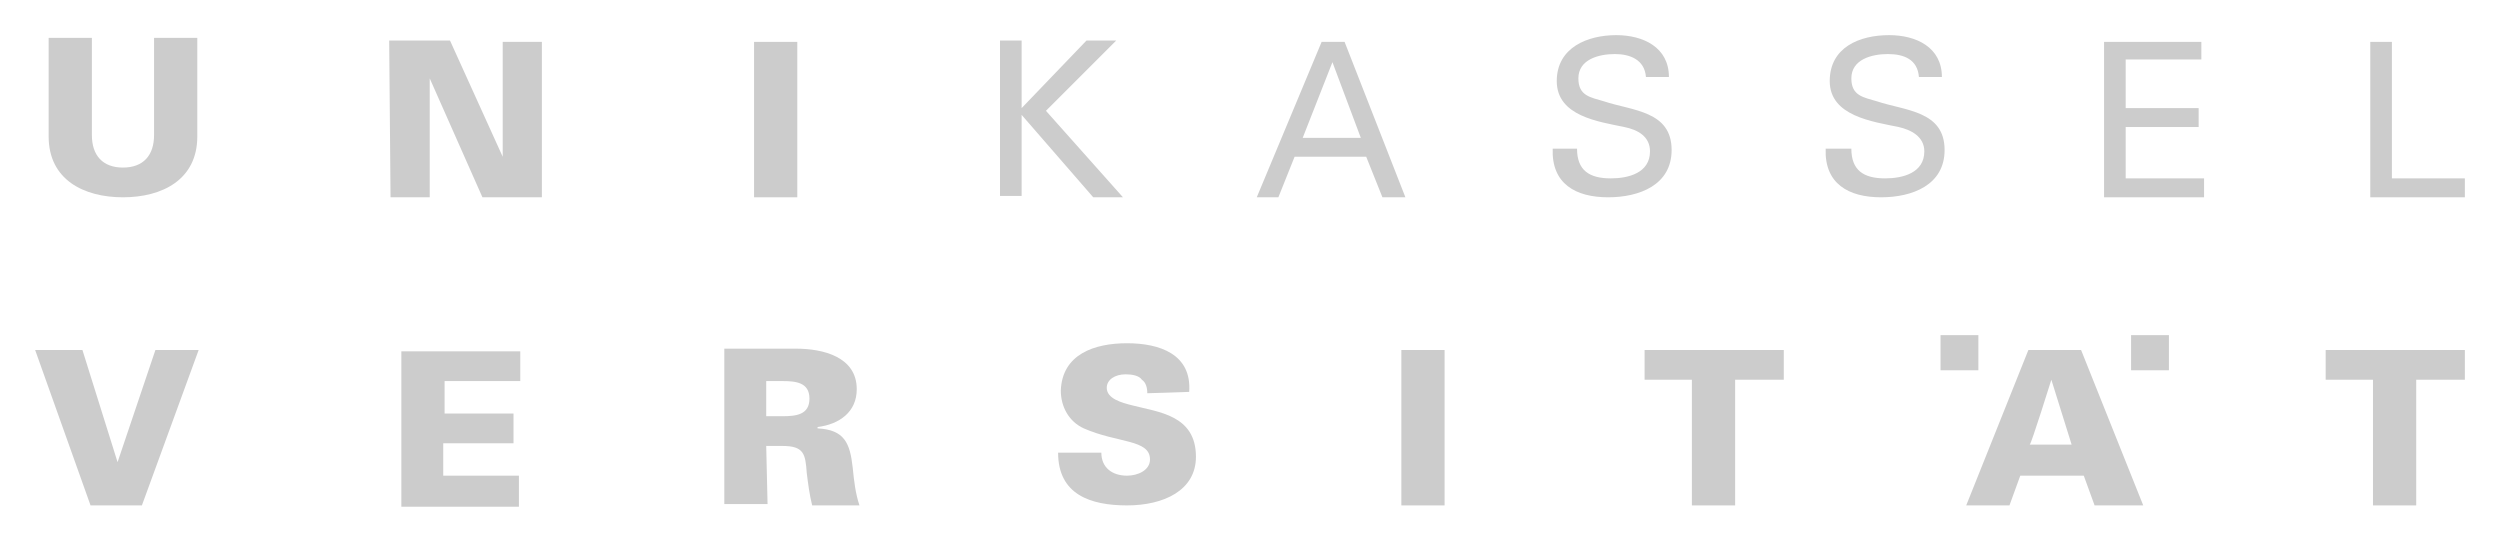<?xml version="1.0" encoding="utf-8"?>
<!-- Generator: Adobe Illustrator 25.0.0, SVG Export Plug-In . SVG Version: 6.00 Build 0)  -->
<svg version="1.1"
	 id="svg4177" xmlns:cc="http://creativecommons.org/ns#" xmlns:dc="http://purl.org/dc/elements/1.1/" xmlns:rdf="http://www.w3.org/1999/02/22-rdf-syntax-ns#" xmlns:svg="http://www.w3.org/2000/svg"
	 xmlns="http://www.w3.org/2000/svg" xmlns:xlink="http://www.w3.org/1999/xlink" x="0px" y="0px" viewBox="0 0 185 40"
	 style="enable-background:new 0 0 185 40;" xml:space="preserve">
<style type="text/css">
	.st0{fill:#CCCCCC;}
	.st1{fill-rule:evenodd;clip-rule:evenodd;fill:#CCCCCC;}
</style>
<g id="g3813">
	<path id="path763" class="st0" d="M8.7,34.2L8.7,34.2l-2.6-8.3H2.6l4.1,11.5h3.8l4.2-11.5h-3.2L8.7,34.2"/>
	<path id="path765" class="st0" d="M38.4,37.4v-2.2h-5.6v-2.4H38v-2.2h-5.1v-2.4h5.6v-2.2h-8.8v11.5H38.4"/>
	<path id="path767" class="st1" d="M56.7,30.8v-2.6h1.2c1,0,2,0.1,2,1.3c0,1.2-1,1.3-2,1.3H56.7z M56.7,33h1.2c1.6,0,1.7,0.6,1.8,2
		c0.1,0.8,0.2,1.6,0.4,2.4h3.5c-0.3-0.9-0.4-1.8-0.5-2.8c-0.2-1.8-0.6-2.8-2.6-2.9v-0.1c1.6-0.2,2.9-1.1,2.9-2.8c0-2.4-2.5-3-4.5-3
		h-5.3v11.5h3.2L56.7,33"/>
	<path id="path769" class="st0" d="M88,29c0.2-2.8-2.2-3.6-4.6-3.6c-2.4,0-4.8,0.8-4.9,3.5c0,1.2,0.6,2.3,1.7,2.8
		c2.5,1.1,4.9,0.8,4.9,2.3c0,0.8-0.9,1.2-1.7,1.2c-1.1,0-1.9-0.6-1.9-1.7h-3.2c0,3.1,2.4,3.9,5.1,3.9c2.7,0,5.1-1.1,5.1-3.6
		c0-3.1-2.8-3.3-4.7-3.8c-0.8-0.2-1.9-0.5-1.9-1.3c0-0.6,0.6-1,1.4-1c0.5,0,1,0.1,1.2,0.4c0.3,0.2,0.4,0.6,0.4,1L88,29"/>
	<path id="path771" class="st0" d="M103.7,37.4h3.2V25.9h-3.2V37.4z"/>
	<path id="path773" class="st0" d="M125.2,37.4h3.2v-9.3h3.6v-2.2h-10.3v2.2h3.5L125.2,37.4"/>
	<path id="path775" class="st1" d="M143.6,24.8v2.6h2.8v-2.6H143.6z M157.7,24.8v2.6h2.8v-2.6H157.7z M150.1,25.9l-4.6,11.5h3.2
		l0.8-2.2h4.7l0.8,2.2h3.6L154,25.9C154,25.9,150.1,25.9,150.1,25.9z M151.8,28.1L151.8,28.1l1.5,4.8h-3.1
		C150.3,32.9,151.8,28.1,151.8,28.1z"/>
	<path id="path777" class="st0" d="M175.6,37.4h3.2v-9.3h3.6v-2.2h-10.3v2.2h3.5L175.6,37.4"/>
	<path id="path779" class="st0" d="M11.4,2.8V10c0,1.5-0.8,2.4-2.3,2.4c-1.5,0-2.3-0.9-2.3-2.4V2.8H3.6v7.3c0,3.2,2.6,4.5,5.5,4.5
		c2.9,0,5.5-1.3,5.5-4.5V2.8L11.4,2.8"/>
	<path id="path781" class="st0" d="M28.9,14.6h2.9V5.8h0l3.9,8.8h4.4V3.1h-2.9v8.5l0,0l-3.9-8.6h-4.5L28.9,14.6"/>
	<path id="path783" class="st0" d="M55.8,14.6H59V3.1h-3.2V14.6z"/>
	<path id="path789" class="st0" d="M75.6,14.6V8.5l5.3,6.1h2.2l-5.7-6.4l5.2-5.2h-2.2l-4.8,5v-5h-1.6v11.5H75.6"/>
	<path id="path791" class="st1" d="M94.6,14.6l1.2-3h5.3l1.2,3h1.7L99.5,3.1h-1.7L93,14.6H94.6z M98.6,4.6l2.1,5.6h-4.3L98.6,4.6"/>
	<path id="path793" class="st0" d="M114.9,11c-0.1,2.6,1.7,3.6,4.1,3.6c2.3,0,4.7-0.9,4.7-3.5c0-2.9-2.9-2.9-5-3.6
		c-1-0.3-1.9-0.4-1.9-1.7c0-1.4,1.5-1.8,2.7-1.8c1.1,0,2.2,0.4,2.3,1.7h1.7c0-2.2-1.9-3.1-3.9-3.1c-2.1,0-4.4,0.9-4.4,3.4
		c0,2.6,3.1,3,5,3.4c1,0.2,1.9,0.7,1.9,1.8c0,1.6-1.6,2-2.9,2c-1.6,0-2.5-0.6-2.5-2.2H114.9"/>
	<path id="path795" class="st0" d="M135.1,11c-0.1,2.6,1.7,3.6,4.1,3.6c2.3,0,4.7-0.9,4.7-3.5c0-2.9-2.9-2.9-5-3.6
		c-1-0.3-1.9-0.4-1.9-1.7c0-1.4,1.5-1.8,2.7-1.8s2.2,0.4,2.3,1.7h1.7c0-2.2-1.9-3.1-3.9-3.1c-2.2,0-4.4,0.9-4.4,3.4
		c0,2.6,3.2,3,5.1,3.4c0.9,0.2,1.9,0.7,1.9,1.8c0,1.6-1.6,2-2.9,2c-1.6,0-2.5-0.6-2.5-2.2H135.1"/>
	<path id="path797" class="st0" d="M163.1,14.6v-1.4h-5.8V9.4h5.4V8h-5.4V4.4h5.6V3.1h-7.2v11.5L163.1,14.6"/>
	<path id="path799" class="st0" d="M182.4,14.6v-1.4H177V3.1h-1.6v11.5L182.4,14.6"/>
</g>
</svg>
